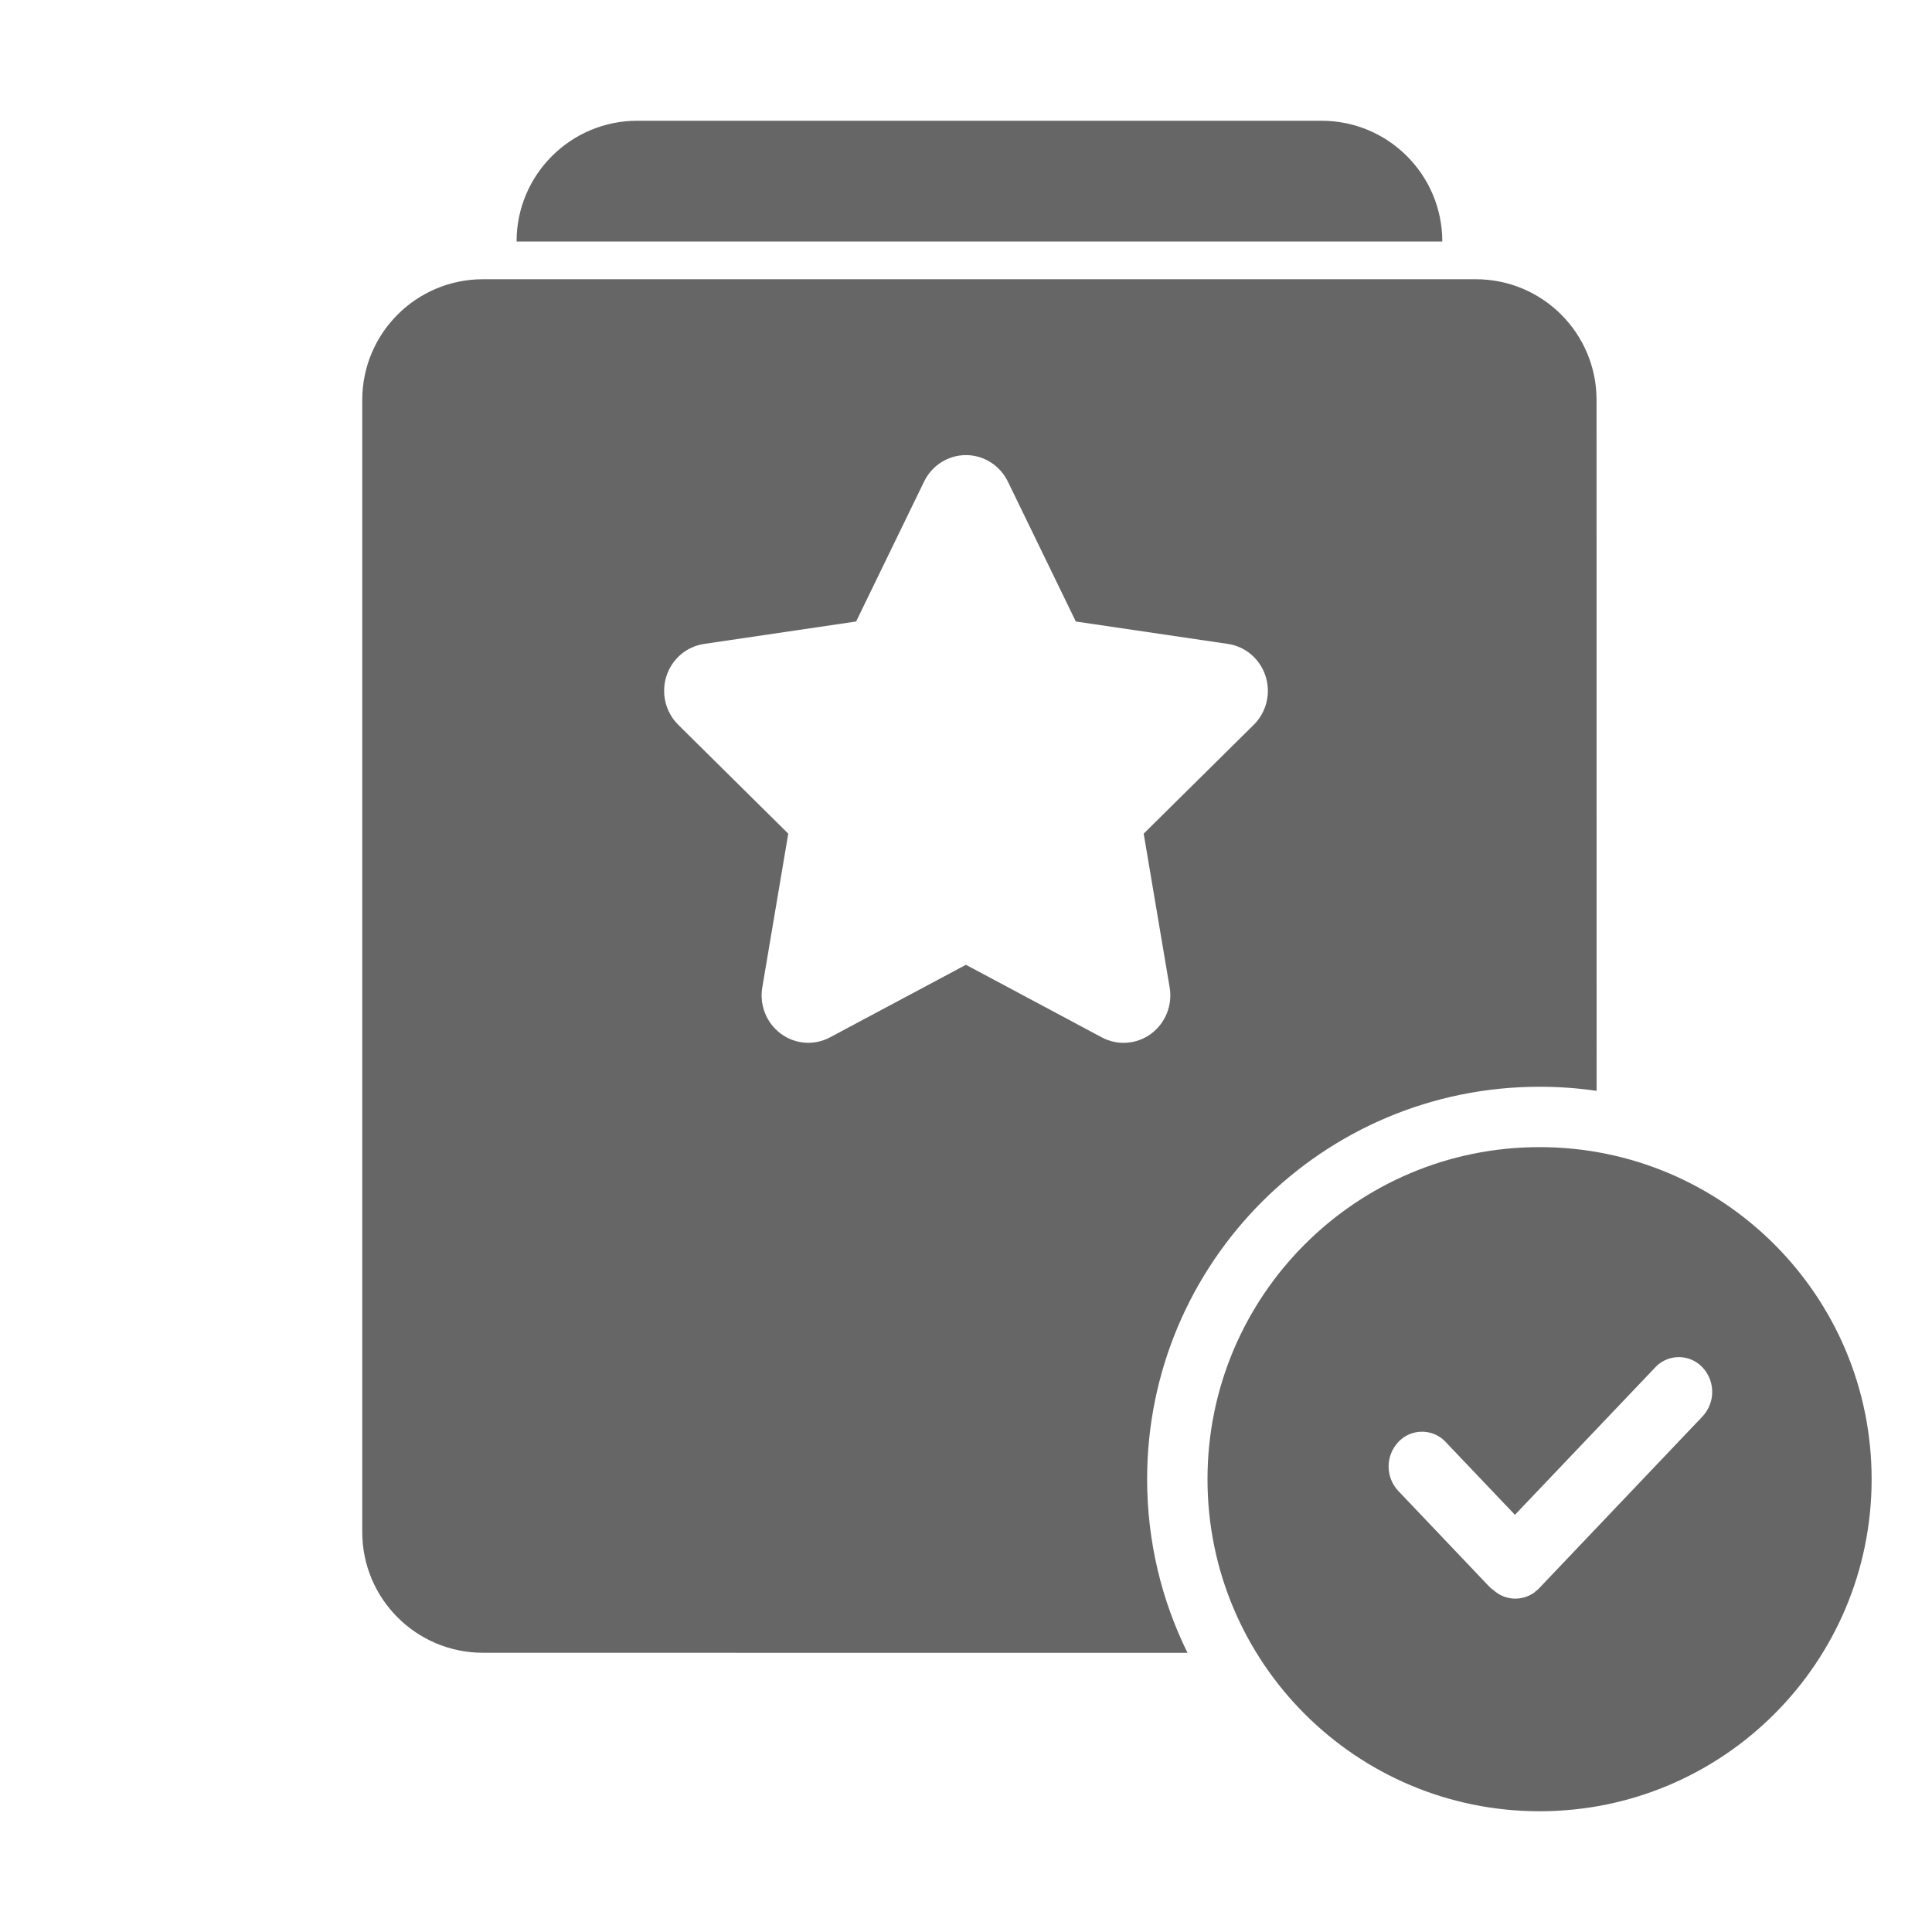 <!--?xml version="1.0" encoding="UTF-8"?-->
<svg width="32px" height="32px" viewBox="0 0 32 32" version="1.1" xmlns="http://www.w3.org/2000/svg" xmlns:xlink="http://www.w3.org/1999/xlink">
    <title>1977.职级评定（一级）</title>
    <g id="1977.职级评定（一级）" stroke="none" stroke-width="1" fill="none" fill-rule="evenodd">
        <path d="M21.889,2 C22.993,2 23.889,2.895 23.889,4 L8.556,4 C8.556,2.895 9.451,2 10.556,2 L21.889,2 Z M25.5,19 C28.538,19 31,21.462 31,24.5 C31,27.538 28.538,30 25.5,30 C22.462,30 20,27.538 20,24.5 C20,21.462 22.462,19 25.5,19 Z M24.444,4.625 C25.549,4.625 26.444,5.52 26.444,6.625 L26.445,18.068 C26.136,18.023 25.821,18 25.5,18 C21.91,18 19,20.91 19,24.5 C19,25.533 19.241,26.509 19.669,27.376 L8,27.375 C6.895,27.375 6,26.48 6,25.375 L6,6.625 C6,5.52 6.895,4.625 8,4.625 L24.444,4.625 Z M27.437,22.626 L25.092,25.09 L23.923,23.861 C23.708,23.657 23.368,23.666 23.164,23.88 C22.945,24.11 22.945,24.47 23.164,24.699 L24.674,26.287 C24.696,26.308 24.719,26.326 24.744,26.343 L24.769,26.365 C24.954,26.51 25.215,26.516 25.407,26.381 L25.479,26.321 L28.196,23.464 C28.414,23.234 28.414,22.874 28.196,22.645 C27.992,22.43 27.652,22.422 27.437,22.626 Z M15.999,7.538 C15.704,7.538 15.435,7.709 15.305,7.978 L14.18,10.294 L11.664,10.665 C11.372,10.707 11.129,10.915 11.038,11.199 C10.947,11.484 11.023,11.796 11.234,12.005 L13.056,13.808 L12.626,16.354 C12.576,16.648 12.695,16.946 12.934,17.122 C13.172,17.298 13.488,17.321 13.749,17.181 L15.999,15.98 L18.251,17.183 C18.512,17.322 18.828,17.298 19.066,17.122 C19.304,16.946 19.423,16.648 19.373,16.354 L18.943,13.808 L20.766,12.005 C20.977,11.796 21.053,11.484 20.962,11.199 C20.871,10.915 20.628,10.707 20.336,10.665 L17.819,10.294 L16.694,7.978 C16.564,7.709 16.294,7.538 15.999,7.538 Z" id="形状结合" fill="#666666"></path>
    </g>
</svg>